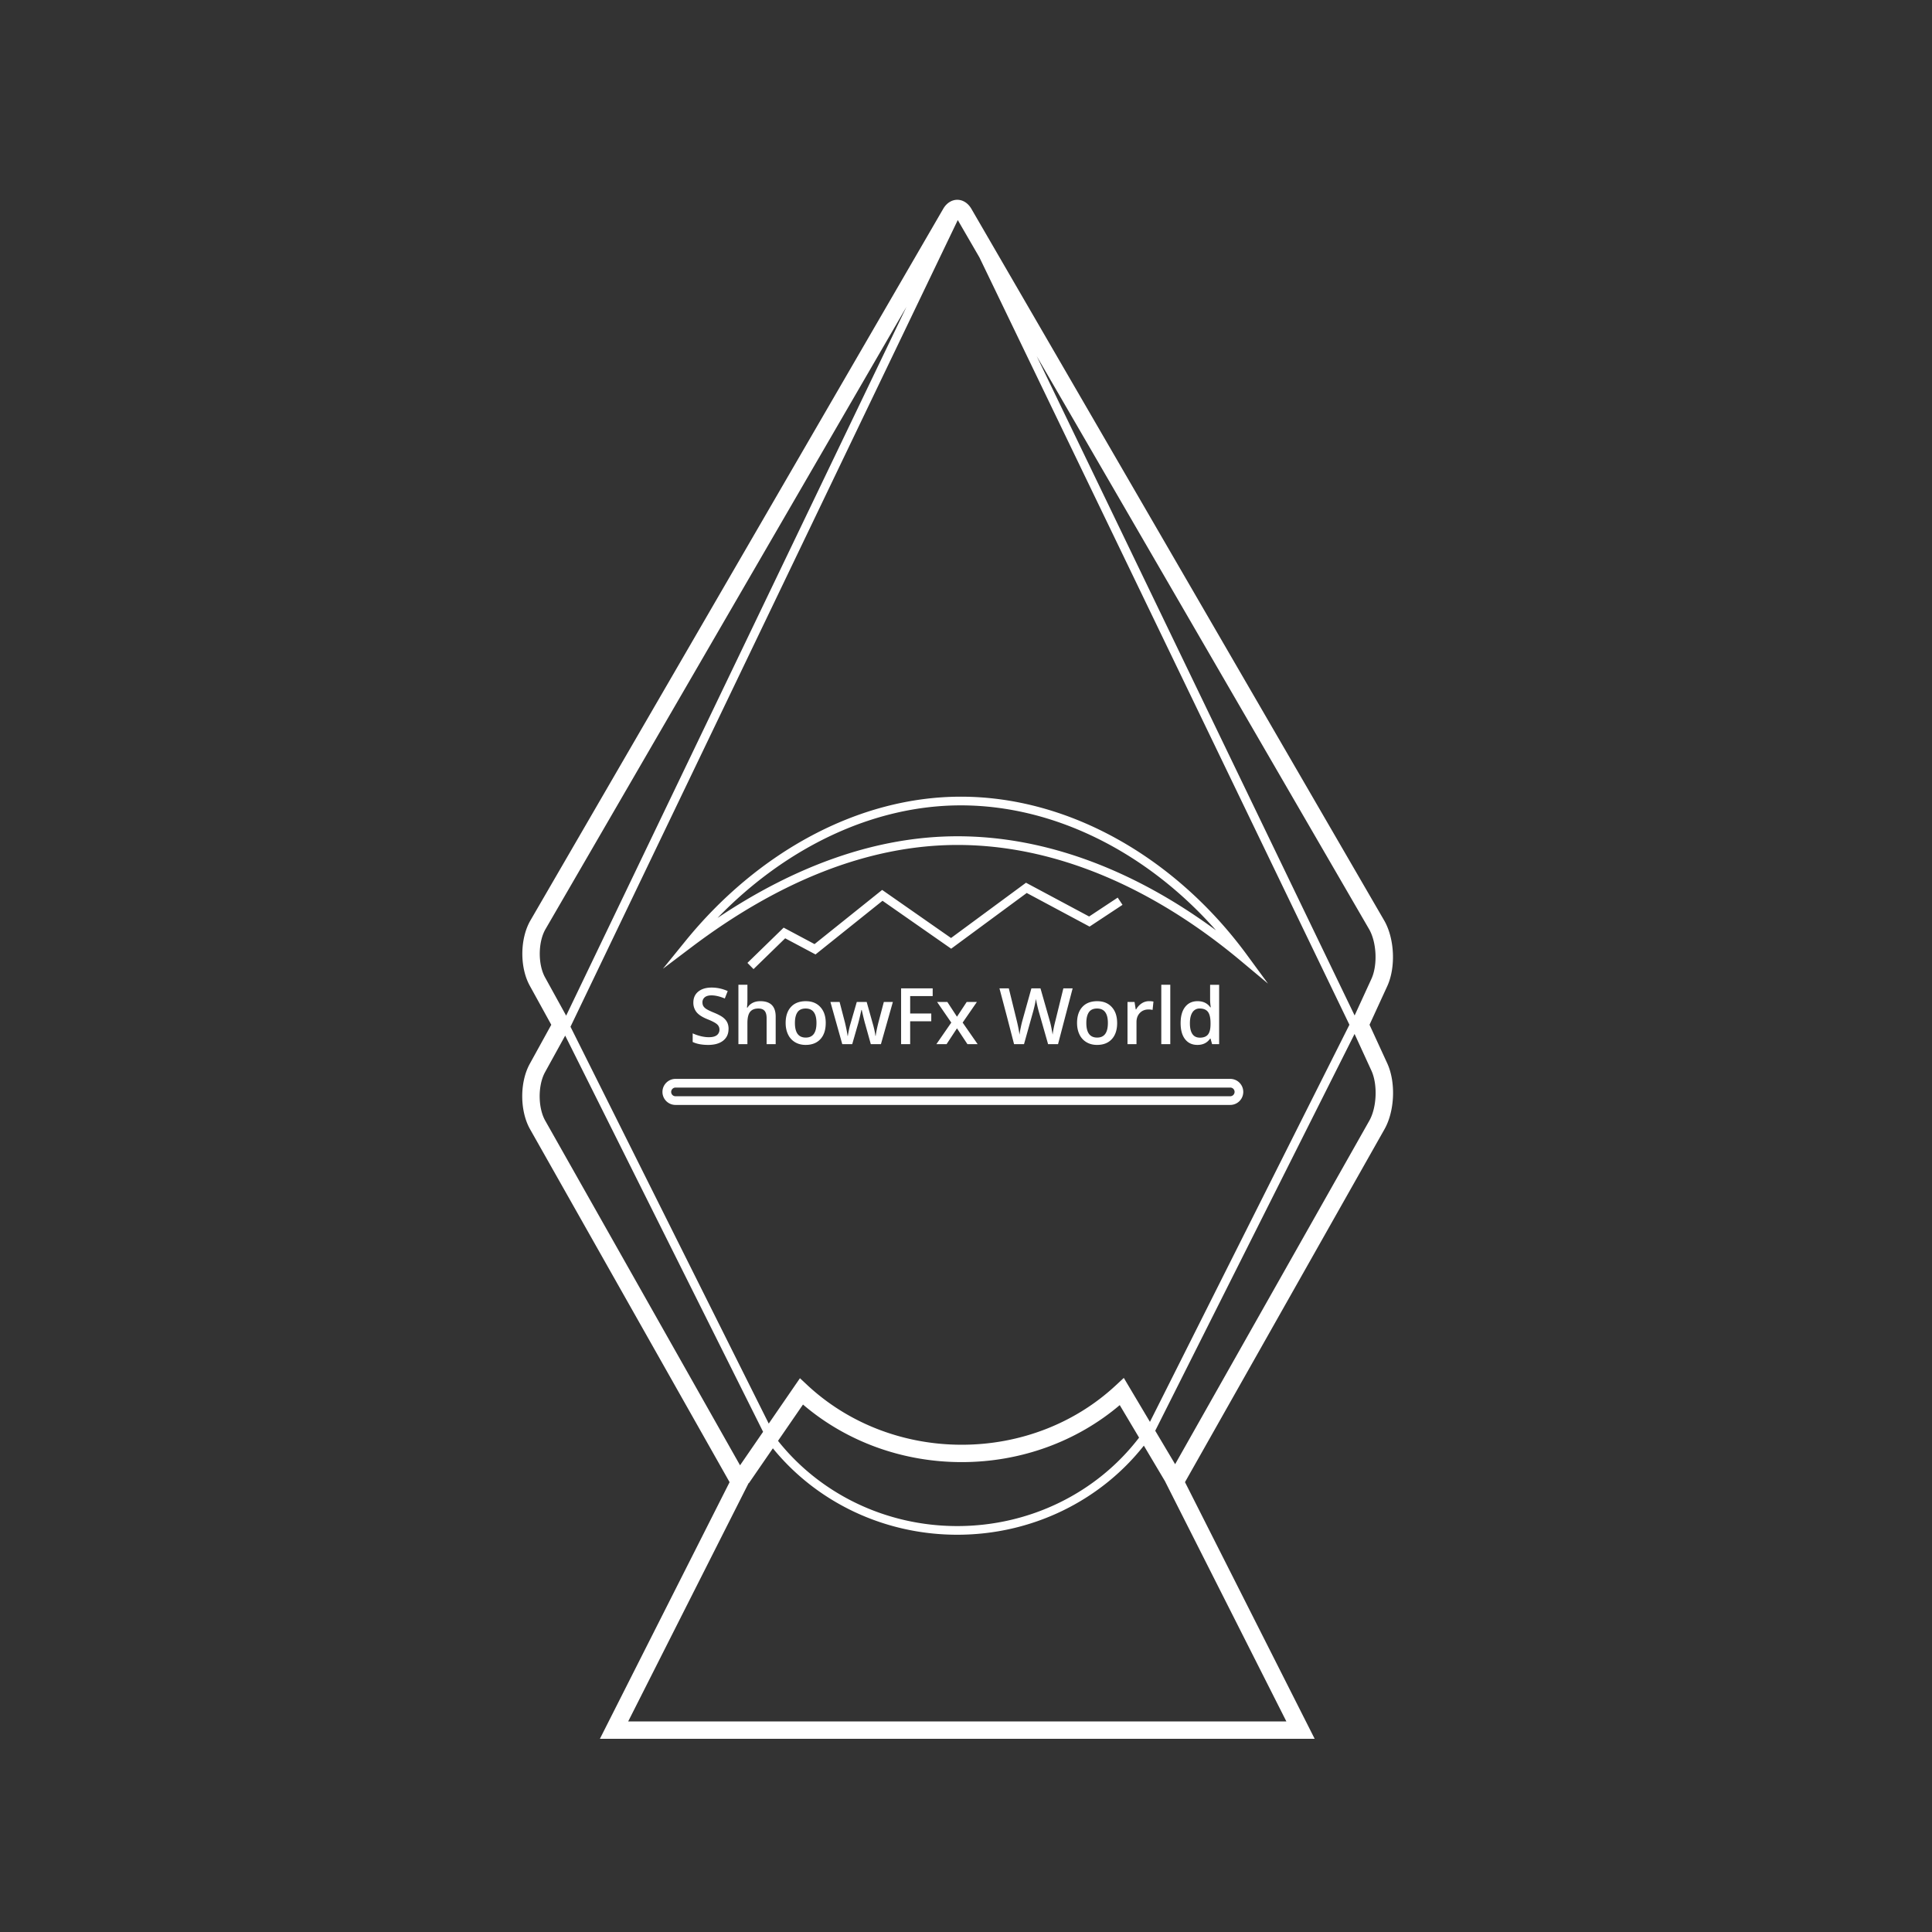 <svg xmlns="http://www.w3.org/2000/svg" viewBox="0 0 200 200"><rect x="0" y="0" width="200" height="200" fill="#333333" stroke="none"/><path fill="#FFF" fill-rule="evenodd" d="M75.417 106.521c0 .515-.187.917-.56 1.21-.372.291-.886.438-1.542.438-.654 0-1.19-.102-1.609-.304v-.893c.266.124.547.22.844.293.297.072.574.106.83.106.376 0 .653-.072.831-.213a.695.695 0 0 0 .267-.573.712.712 0 0 0-.245-.548c-.163-.151-.502-.33-1.014-.534-.529-.214-.902-.459-1.118-.73a1.549 1.549 0 0 1-.325-.99c0-.481.171-.86.514-1.138.345-.276.805-.413 1.384-.413.556 0 1.11.12 1.658.362l-.301.77c-.514-.215-.974-.323-1.38-.323-.307 0-.538.066-.697.2a.654.654 0 0 0-.237.526c0 .15.032.279.095.387a.967.967 0 0 0 .313.3c.144.096.406.221.785.377.426.176.738.341.935.494.199.153.343.324.437.517.093.191.14.418.14.678l-.005.001zm4.882 1.569h-.939v-2.686c0-.337-.067-.589-.203-.755-.136-.165-.352-.248-.648-.248-.39 0-.678.117-.861.349-.184.233-.276.623-.276 1.17v2.17h-.931v-6.147h.932v1.56c0 .25-.015.519-.047.803h.06c.125-.21.303-.374.529-.49.227-.117.49-.174.792-.174 1.061 0 1.592.533 1.592 1.6v2.848zm5.181-2.193c0 .714-.183 1.272-.55 1.672-.368.4-.88.6-1.533.6-.41 0-.773-.093-1.087-.277a1.82 1.82 0 0 1-.725-.794c-.17-.345-.255-.746-.255-1.2 0-.708.183-1.26.549-1.659.364-.397.878-.596 1.542-.596.633 0 1.137.203 1.506.611.37.405.554.953.554 1.645v-.002zm-3.19 0c0 1.01.373 1.513 1.121 1.513.74 0 1.11-.503 1.11-1.512 0-.998-.372-1.496-1.117-1.496-.392 0-.675.128-.85.386-.177.258-.264.63-.264 1.11v-.001zm7.856 2.193l-.568-2.039c-.068-.215-.192-.717-.372-1.504h-.036c-.153.71-.274 1.215-.364 1.512l-.584 2.032h-1.03l-1.227-4.369h.95l.56 2.153c.126.53.216.987.27 1.366h.023c.027-.192.066-.413.12-.661.055-.25.101-.436.141-.56l.666-2.299h1.023l.645 2.299c.04.13.09.327.15.593.06.265.095.472.106.62h.031c.04-.323.132-.777.277-1.359l.568-2.153h.935l-1.236 4.369h-1.048zm4.074 0h-.938v-5.775h3.269v.798h-2.33v1.805h2.184v.802H94.22v2.37zm4.257-2.232l-1.47-2.137h1.062l.998 1.528 1.007-1.528h1.055l-1.475 2.137 1.55 2.232h-1.054l-1.083-1.636-1.077 1.636h-1.056l1.543-2.232zm11.051 2.232h-1.03l-.982-3.445c-.042-.15-.096-.366-.159-.65a7.368 7.368 0 0 1-.115-.59 12.563 12.563 0 0 1-.277 1.257l-.96 3.428h-1.03l-.748-2.892-.763-2.883h.968l.828 3.365c.131.54.223 1.016.28 1.43a8.84 8.84 0 0 1 .13-.751c.057-.276.11-.5.158-.672l.942-3.373h.94l.967 3.388c.092.315.19.782.292 1.407.04-.377.135-.856.286-1.438l.825-3.357h.96l-1.512 5.776zm6.12-2.193c0 .714-.184 1.272-.552 1.672-.367.4-.878.6-1.533.6-.41 0-.772-.093-1.086-.277a1.827 1.827 0 0 1-.726-.794c-.17-.345-.255-.746-.255-1.2 0-.708.183-1.26.548-1.659.364-.397.878-.596 1.542-.596.633 0 1.137.203 1.507.611.37.405.553.953.553 1.645l.002-.002zm-3.191 0c0 1.01.373 1.513 1.121 1.513.74 0 1.11-.503 1.11-1.512 0-.998-.372-1.496-1.119-1.496-.39 0-.673.128-.848.386-.177.258-.264.63-.264 1.11v-.001zm6.485-2.255a2.2 2.2 0 0 1 .463.04l-.09.865a1.785 1.785 0 0 0-.414-.048c-.372 0-.674.121-.905.364-.231.243-.347.557-.347.944v2.283h-.931v-4.369h.729l.122.77h.048c.144-.26.336-.467.568-.62a1.36 1.36 0 0 1 .756-.229h.001zm2.207 4.448h-.932v-6.147h.931v6.147h.001zm2.809.079c-.547 0-.974-.198-1.28-.593-.308-.396-.46-.949-.46-1.663 0-.716.155-1.274.466-1.672.31-.4.74-.599 1.29-.599.577 0 1.015.212 1.317.636h.047a5.553 5.553 0 0 1-.068-.744v-1.59h.935v6.146h-.73l-.161-.573h-.046c-.297.434-.735.652-1.311.652zm.25-.75c.384 0 .663-.108.839-.322.173-.216.263-.563.267-1.046v-.13c0-.55-.09-.941-.268-1.173-.18-.232-.463-.347-.845-.347a.859.859 0 0 0-.758.395c-.177.266-.265.643-.265 1.133 0 .485.084.854.256 1.108.171.254.43.38.773.38v.001zM77.5 153.525l-12.47 24.676h68.134l-12.54-24.816.003-.005-2.217-3.728c-4.544 5.754-11.625 9.223-19.313 9.223-7.564 0-14.54-3.357-19.09-8.946l-2.485 3.612-.022-.016zm-.89-1.838l2.385-3.467-20.487-41.013-2.086 3.786c-.75 1.363-.74 3.673.021 5.02l20.167 35.674zM58.608 105.14l35.227-73.371-37.362 64.41c-.776 1.338-.798 3.64-.05 4.997l2.185 3.964zm40.54-82.358l-40.091 83.506L79.58 147.37l3.23-4.697.767.716c4.207 3.922 9.898 6.17 15.977 6.17 6.072 0 11.76-2.24 15.962-6.156l.82-.762 2.706 4.55 20.65-41.11-38.3-79.431-2.243-3.87zm8.179 14.1l32.903 68.24 1.736-3.782c.659-1.43.547-3.798-.243-5.161L107.327 36.88zm32.897 70.152l-20.635 41.076 2.06 3.464 20.103-35.56c.775-1.373.875-3.747.214-5.187l-1.742-3.793zM136.094 180H62.102l13.425-26.566-20.655-36.538c-1.068-1.89-1.082-4.86-.03-6.768l2.227-4.044-2.227-4.044c-1.052-1.908-1.022-4.878.07-6.76l42.726-73.658c.727-1.254 2.199-1.249 2.922 0l42.726 73.657c1.082 1.867 1.222 4.848.322 6.81l-1.835 3.994 1.835 3.994c.902 1.962.776 4.942-.283 6.816l-20.655 36.538L136.094 180zm-18.177-31.178l-2.002-3.365c-4.442 3.766-10.223 5.9-16.361 5.9h.001c-6.17 0-11.98-2.155-16.43-5.96l-2.585 3.758c4.373 5.504 11.174 8.823 18.559 8.823 7.532 0 14.457-3.453 18.818-9.156zm7.964-52.514c-7.017-7.955-16.59-12.937-26.415-12.937-9.188 0-18.207 4.442-25.192 11.658 8.06-5.402 16.443-8.458 24.85-8.458 9.22 0 18.385 3.563 26.757 9.737zM99.466 82.472c11.341 0 22.313 6.43 29.606 16.364l2.192 2.987-2.846-2.378C119.38 91.9 109.265 87.47 99.124 87.47c-9.317 0-18.646 3.862-27.542 10.583l-2.96 2.236 2.336-2.877c7.422-9.132 17.83-14.94 28.51-14.94h-.002zm-29.987 30.562c0 .251.199.45.451.45h57.424a.455.455 0 0 0 .45-.45.446.446 0 0 0-.45-.45H69.93a.455.455 0 0 0-.45.45h-.002zm-.902 0c0-.745.614-1.349 1.353-1.349h57.424a1.347 1.347 0 1 1 0 2.697H69.93a1.347 1.347 0 0 1-1.353-1.348zm15.844-14.23l-3.14-1.671-3.276 3.189-.632-.643 3.75-3.65 3.197 1.704 7-5.609 7.131 4.978 7.76-5.722 6.535 3.495 2.958-1.956.498.75-3.41 2.252-6.505-3.48-7.822 5.768-7.108-4.961-6.936 5.556z"/></svg>